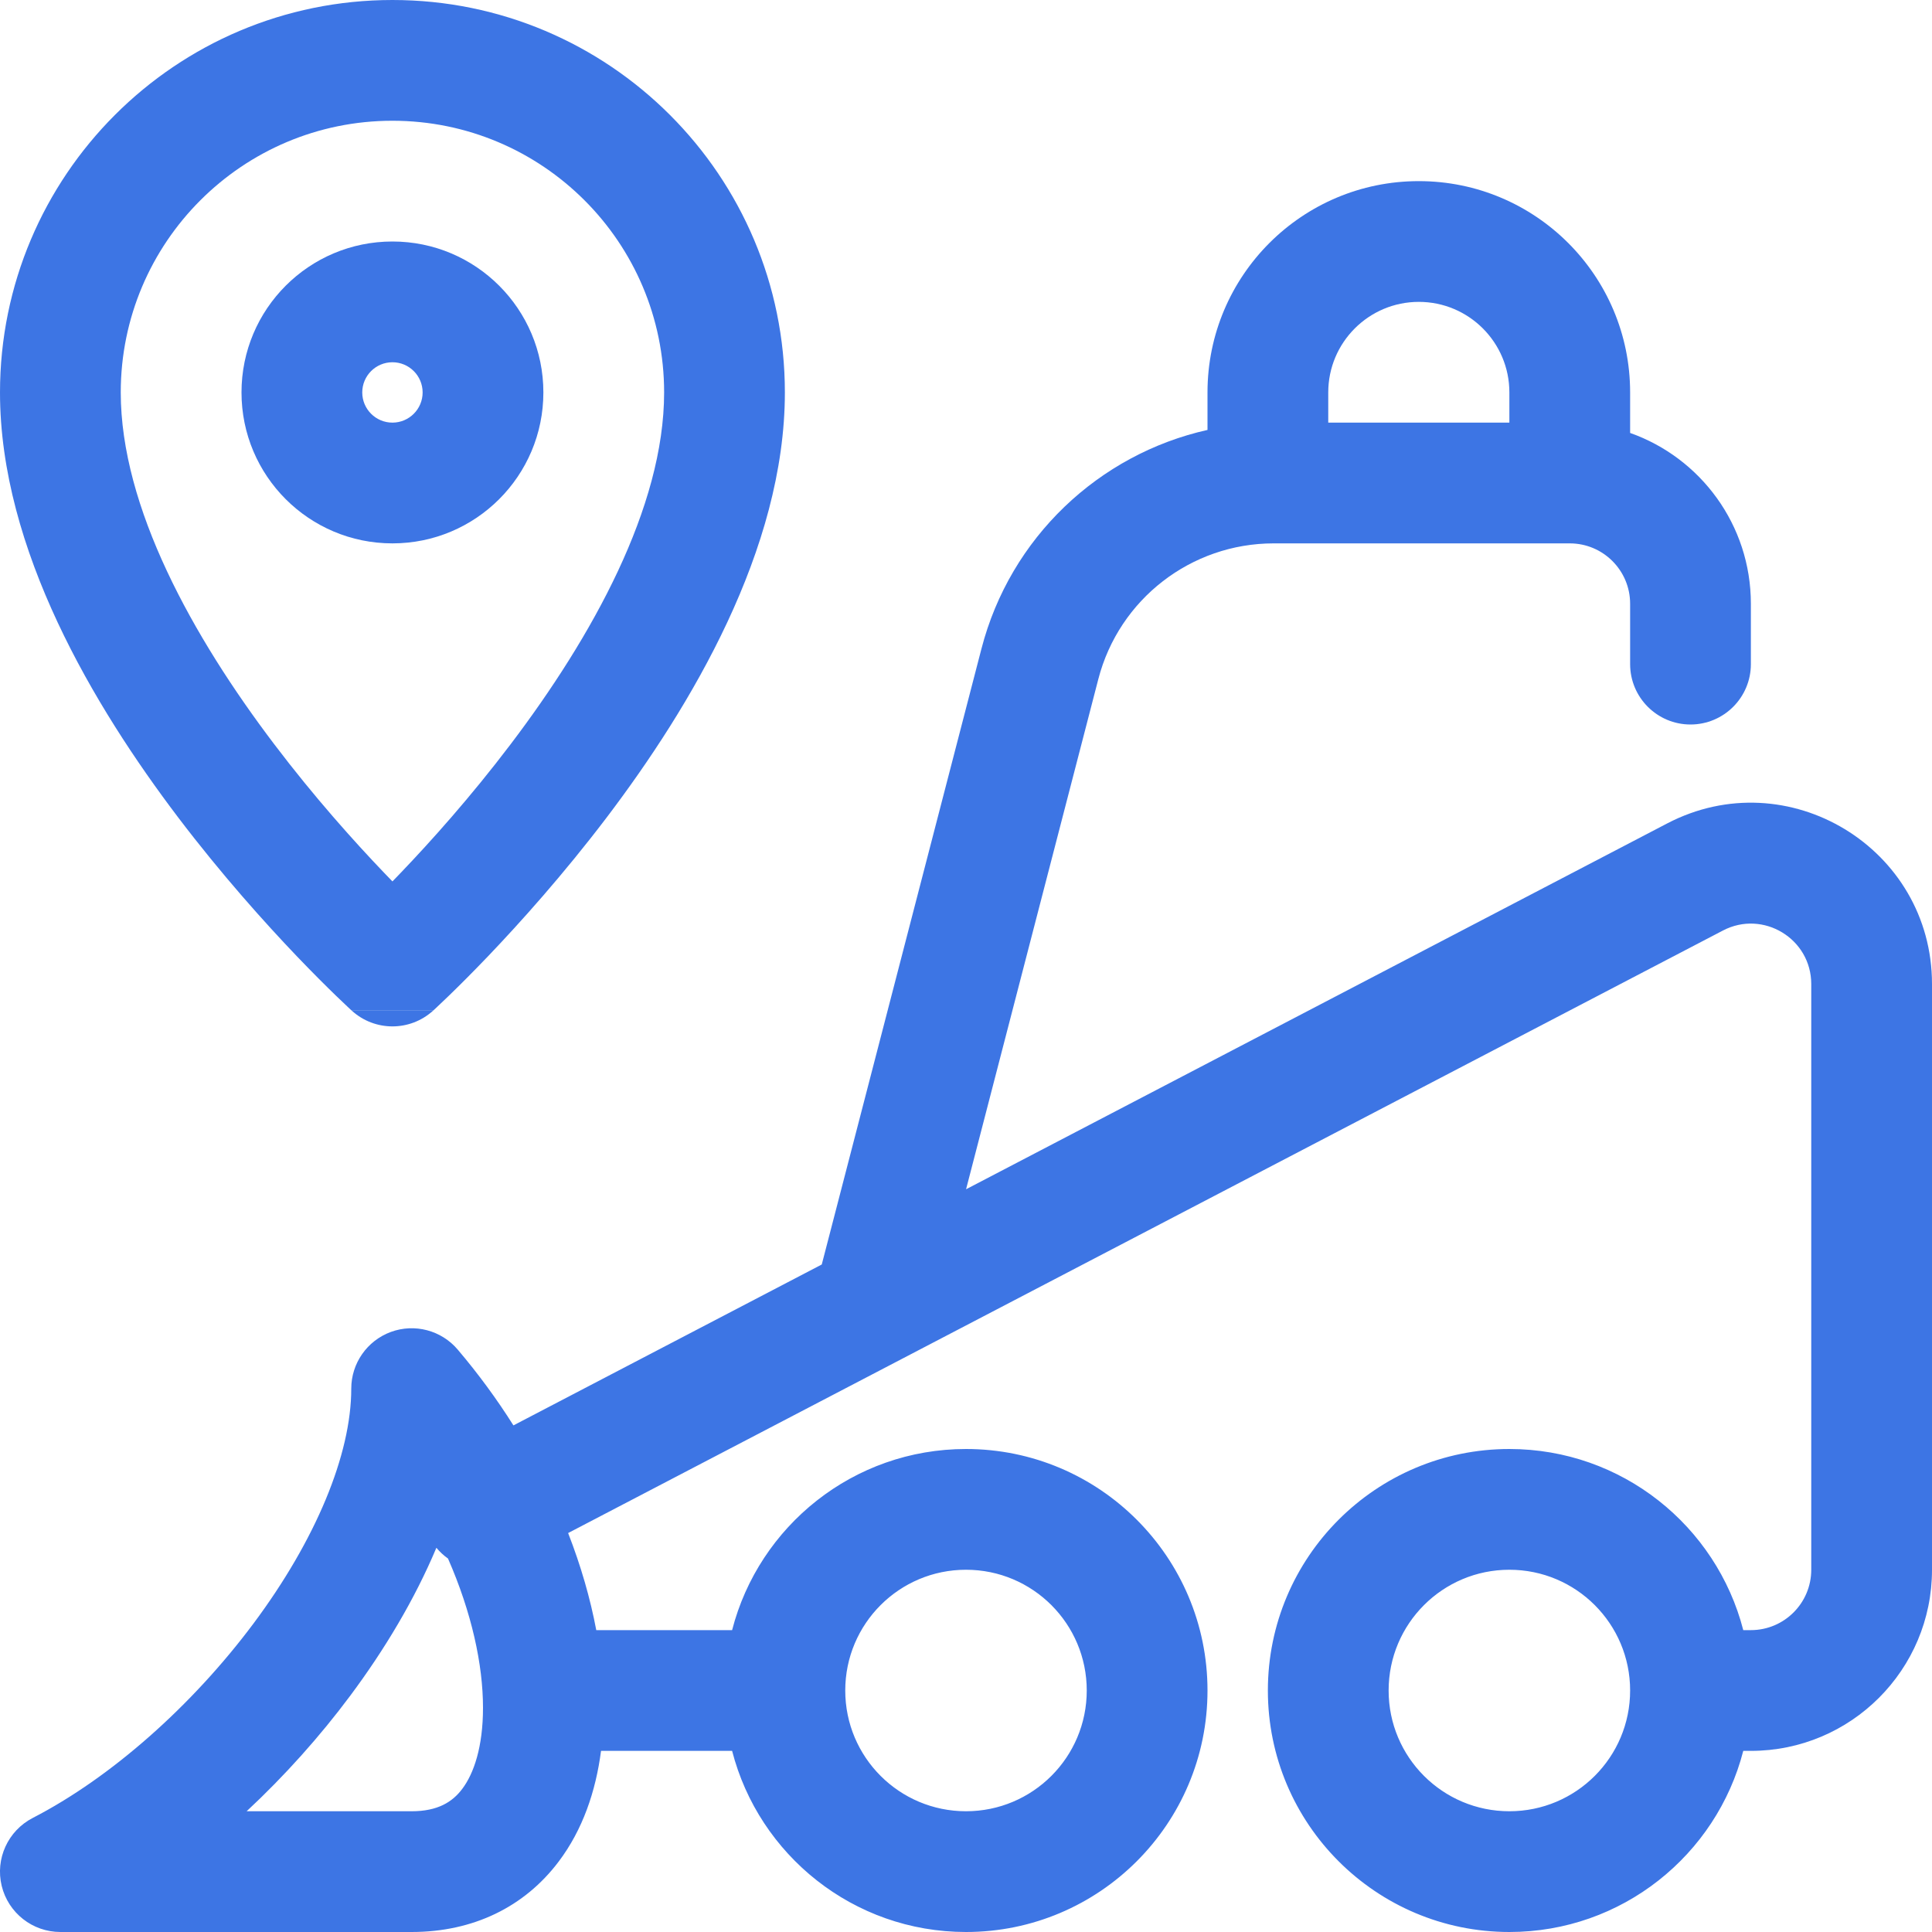 <svg width="32" height="32" viewBox="0 0 32 32" fill="none" xmlns="http://www.w3.org/2000/svg">
<path d="M5.827 16.74C6.209 17.087 6.791 17.087 7.173 16.74H5.827Z" fill="#3D75E4"/>
<path fill-rule="evenodd" clip-rule="evenodd" d="M6.5 4C5.119 4 4 5.119 4 6.5C4 7.881 5.119 9 6.5 9C7.881 9 9 7.881 9 6.5C9 5.119 7.881 4 6.5 4ZM6 6.5C6 6.224 6.224 6 6.5 6C6.776 6 7 6.224 7 6.5C7 6.776 6.776 7 6.5 7C6.224 7 6 6.776 6 6.5Z" fill="#3D75E4"/>
<path fill-rule="evenodd" clip-rule="evenodd" d="M7.173 16.74L7.175 16.738L7.179 16.734L7.194 16.721C7.206 16.709 7.223 16.693 7.245 16.673C7.289 16.631 7.352 16.572 7.432 16.495C7.59 16.342 7.814 16.12 8.082 15.84C8.616 15.281 9.33 14.486 10.047 13.542C11.441 11.704 13 9.1 13 6.5C13 2.91 10.09 0 6.5 0C2.91 0 0 2.91 0 6.5C0 9.1 1.559 11.704 2.953 13.542C3.67 14.486 4.384 15.281 4.918 15.84C5.186 16.12 5.41 16.342 5.568 16.495C5.648 16.572 5.711 16.631 5.755 16.673C5.777 16.693 5.794 16.709 5.806 16.721L5.821 16.734L5.825 16.738L5.827 16.74M6.5 14.599C6.544 14.554 6.59 14.507 6.637 14.457C7.134 13.938 7.795 13.201 8.453 12.333C9.809 10.546 11 8.4 11 6.5C11 4.015 8.985 2 6.5 2C4.015 2 2 4.015 2 6.5C2 8.4 3.191 10.546 4.547 12.333C5.205 13.201 5.866 13.938 6.363 14.457C6.41 14.507 6.456 14.554 6.5 14.599Z" fill="#3D75E4"/>
<path fill-rule="evenodd" clip-rule="evenodd" d="M20 6.5C20 4.567 21.567 3 23.5 3C25.433 3 27 4.567 27 6.5V7.171C28.165 7.582 29 8.694 29 10V11C29 11.552 28.552 12 28 12C27.448 12 27 11.552 27 11V10C27 9.448 26.552 9 26 9H21.096C19.729 9 18.535 9.924 18.192 11.247L16.001 19.698L27.613 13.639C29.61 12.597 32 14.046 32 16.299V26C32 27.657 30.657 29 29 29H28.874C28.43 30.725 26.864 32 25 32C22.791 32 21 30.209 21 28C21 25.791 22.791 24 25 24C26.864 24 28.43 25.275 28.874 27H29C29.552 27 30 26.552 30 26V16.299C30 15.548 29.203 15.065 28.538 15.412L9.41 25.392C9.621 25.934 9.777 26.474 9.876 27H12.126C12.57 25.275 14.136 24 16 24C18.209 24 20 25.791 20 28C20 30.209 18.209 32 16 32C14.136 32 12.57 30.725 12.126 29H9.955C9.868 29.67 9.65 30.309 9.253 30.834C8.689 31.582 7.841 32 6.818 32H1.001C0.539 32 0.137 31.684 0.028 31.236C-0.081 30.787 0.132 30.323 0.542 30.111C1.838 29.443 3.181 28.253 4.199 26.89C5.23 25.507 5.818 24.092 5.818 23C5.818 22.581 6.08 22.206 6.474 22.061C6.867 21.917 7.309 22.033 7.581 22.353C7.924 22.757 8.232 23.178 8.504 23.609L13.611 20.944L16.256 10.745C16.733 8.903 18.201 7.524 20 7.121V6.5ZM7.42 25.814C7.349 25.764 7.285 25.704 7.228 25.636C6.869 26.49 6.37 27.323 5.802 28.085C5.296 28.764 4.714 29.414 4.085 30H6.818C7.25 30 7.493 29.847 7.656 29.63C7.848 29.376 8 28.934 8 28.286C8 27.57 7.812 26.707 7.42 25.814ZM25 6.5V7H22V6.5C22 5.672 22.672 5 23.5 5C24.328 5 25 5.672 25 6.5ZM16 26C14.895 26 14 26.895 14 28C14 29.105 14.895 30 16 30C17.105 30 18 29.105 18 28C18 26.895 17.105 26 16 26ZM23 28C23 26.895 23.895 26 25 26C26.105 26 27 26.895 27 28C27 29.105 26.105 30 25 30C23.895 30 23 29.105 23 28Z" fill="#3D75E4"/>
</svg>
